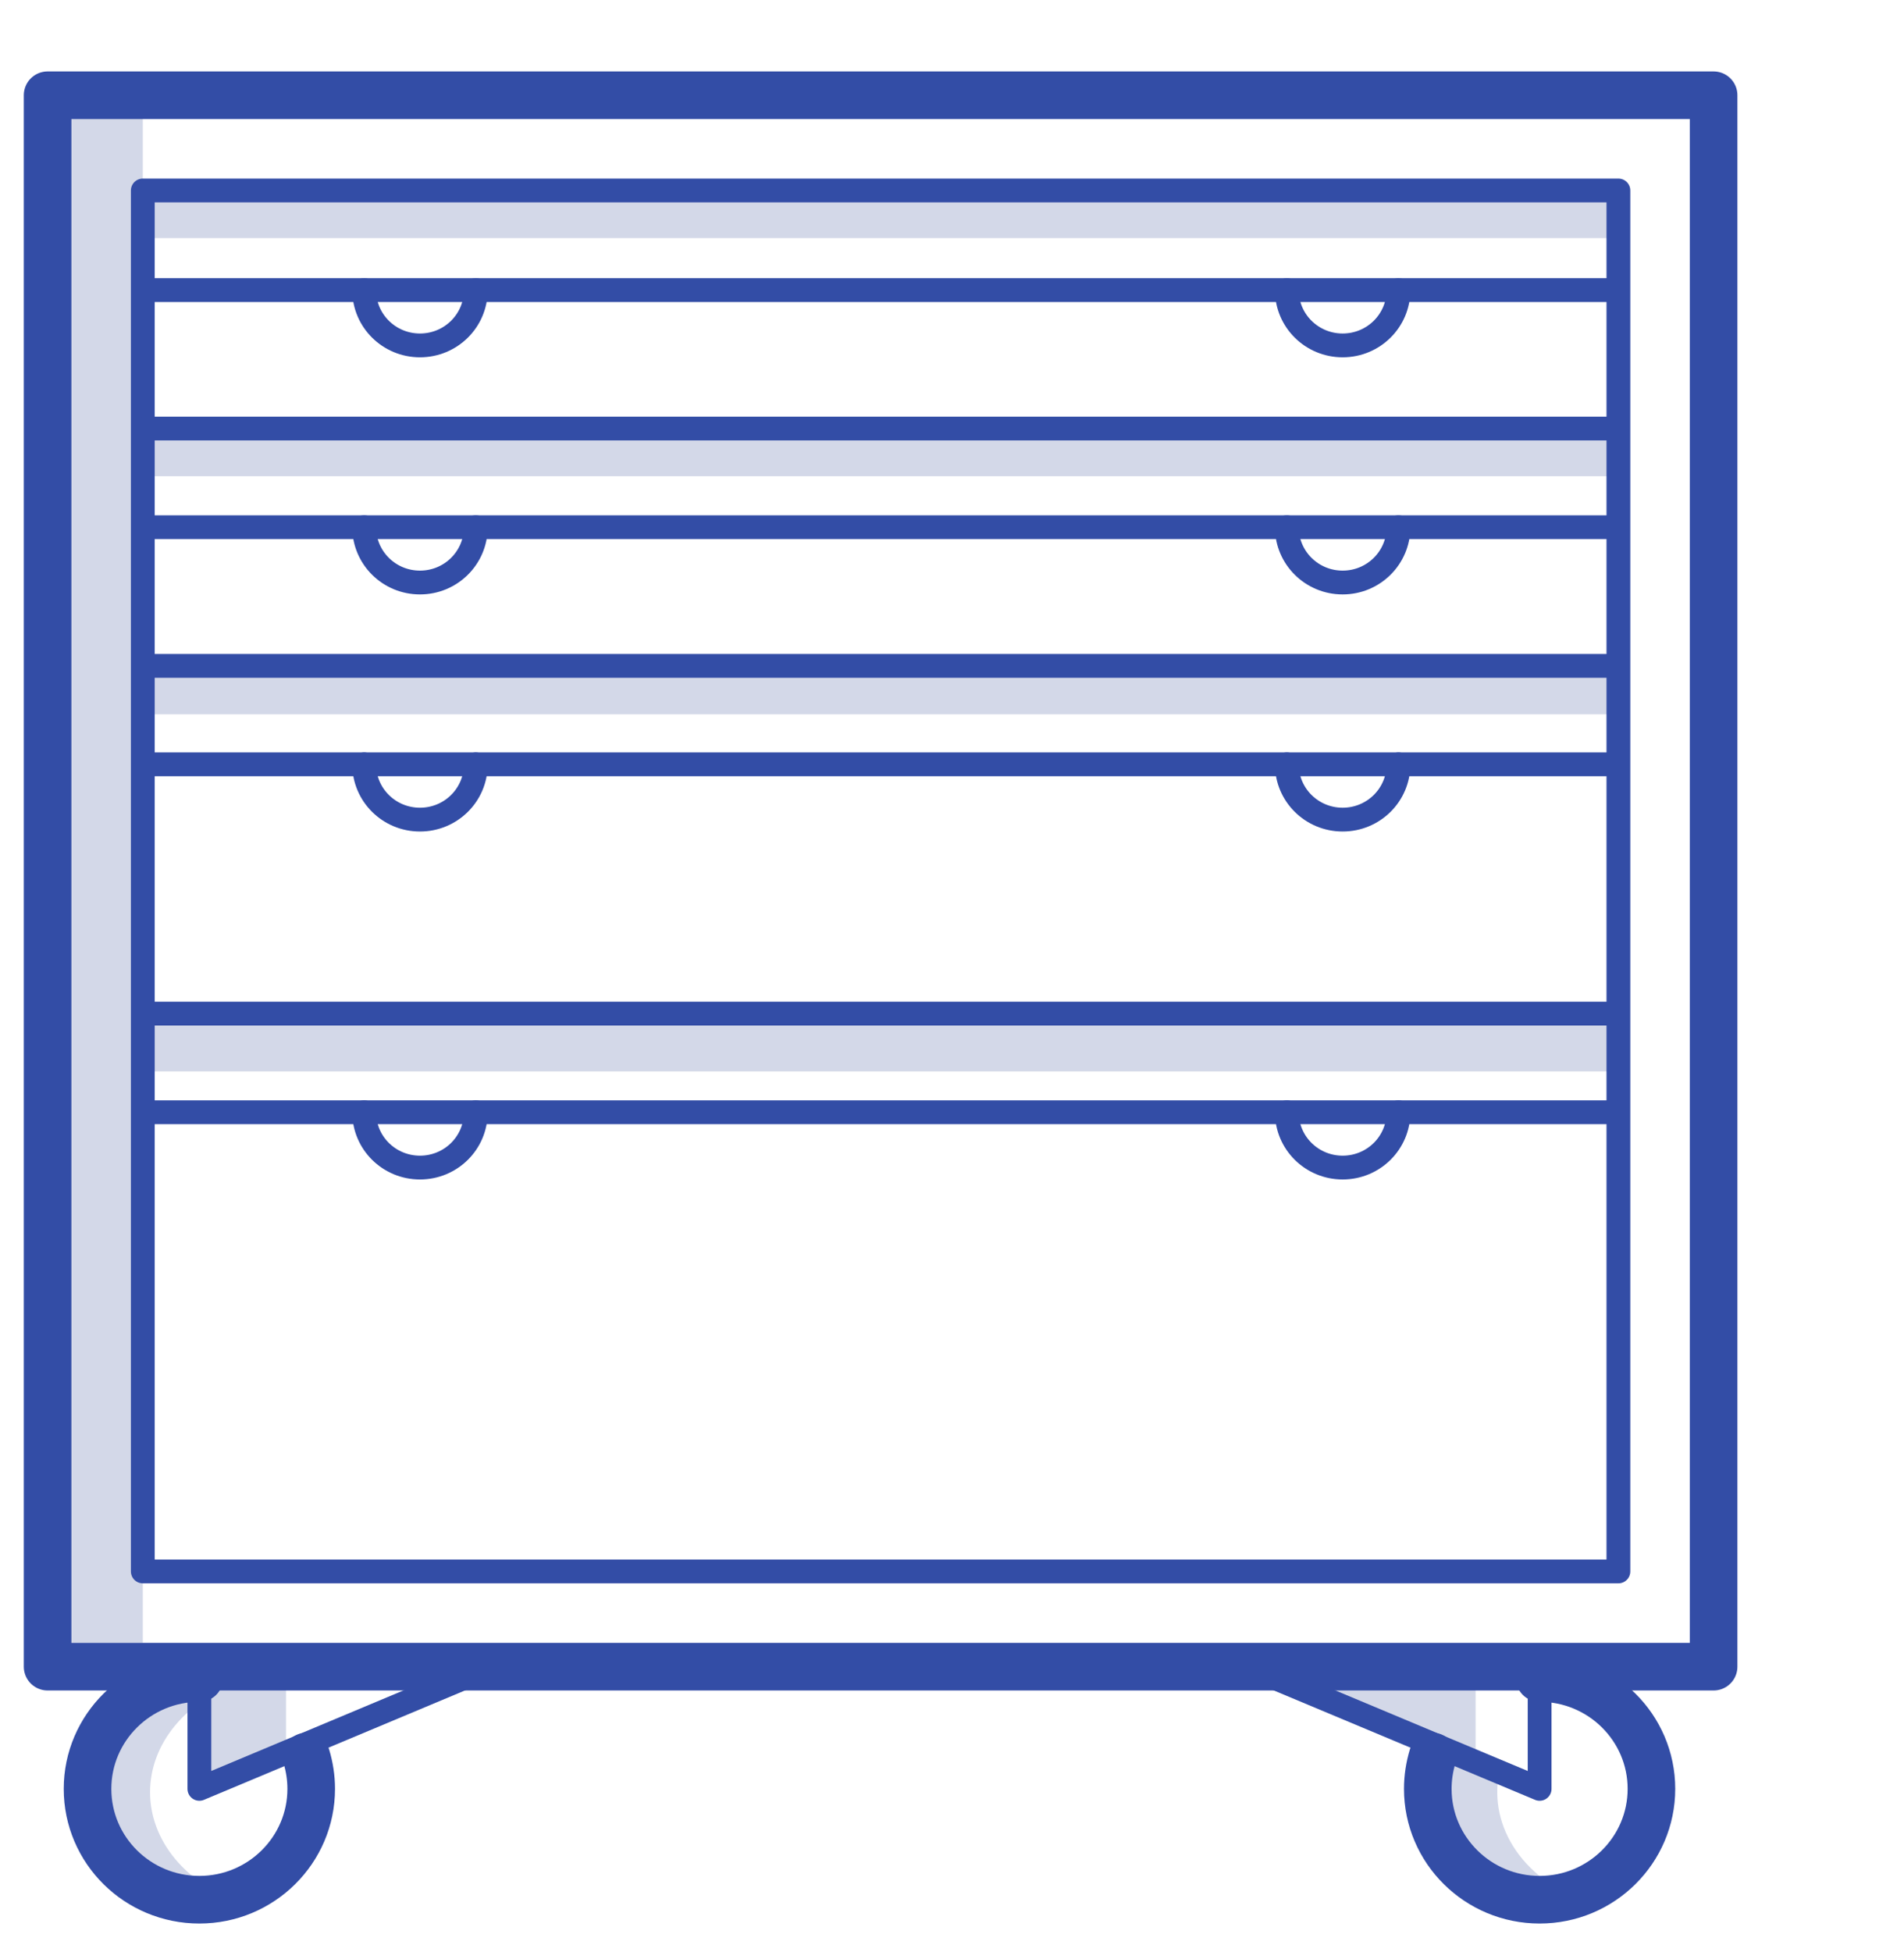 <svg width="80" height="82" viewBox="0 0 80 82" fill="none" xmlns="http://www.w3.org/2000/svg">
<rect x="2" y="4" width="4" height="65" fill="#D3D8E8"/>
<path d="M8.621 70.486H12.018V73.753L8.621 75.044L8.621 70.486Z" fill="#D3D8E8"/>
<path d="M56 70L62 70.716L62 74L56 71.746L56 70Z" fill="#D3D8E8"/>
<rect x="6" y="8" width="62" height="2" fill="#D3D8E8"/>
<rect x="6" y="18" width="62" height="2" fill="#D3D8E8"/>
<rect x="6" y="28" width="62" height="2" fill="#D3D8E8"/>
<rect x="6" y="43" width="62" height="2" fill="#D3D8E8"/>
<path d="M10.509 70.477C4.904 72.243 4.904 78.301 10.509 80.068C1.401 78.806 1.401 71.234 10.509 70.477Z" fill="#D3D8E8"/>
<path d="M67.114 80.068C63.939 79.067 62.562 76.689 62.985 74.493L60.671 73.583C59.328 76.087 61.476 79.287 67.114 80.068Z" fill="#D3D8E8"/>
<path d="M72 4H2V70H72V4Z" stroke="#334DA6" stroke-width="2" stroke-miterlimit="10" stroke-linecap="round" stroke-linejoin="round"/>
<path d="M68 8H6V66H68V8Z" stroke="#334DA6" stroke-miterlimit="10" stroke-linecap="round" stroke-linejoin="round"/>
<path d="M6.097 42.572H67.881" stroke="#334DA6" stroke-miterlimit="10" stroke-linecap="round" stroke-linejoin="round"/>
<path d="M6.097 46.715H67.881" stroke="#334DA6" stroke-miterlimit="10" stroke-linecap="round" stroke-linejoin="round"/>
<path d="M6.097 17.999H67.881" stroke="#334DA6" stroke-miterlimit="10" stroke-linecap="round" stroke-linejoin="round"/>
<path d="M6.097 22.142H67.881" stroke="#334DA6" stroke-miterlimit="10" stroke-linecap="round" stroke-linejoin="round"/>
<path d="M6.097 27.967H67.881" stroke="#334DA6" stroke-miterlimit="10" stroke-linecap="round" stroke-linejoin="round"/>
<path d="M6.097 32.101H67.881" stroke="#334DA6" stroke-miterlimit="10" stroke-linecap="round" stroke-linejoin="round"/>
<path d="M6.097 12.184H67.881" stroke="#334DA6" stroke-miterlimit="10" stroke-linecap="round" stroke-linejoin="round"/>
<path d="M12.874 73.775C13.002 74.203 13.076 74.659 13.076 75.132C13.076 77.702 10.97 79.788 8.377 79.788C5.784 79.788 3.678 77.711 3.678 75.132C3.678 72.563 5.784 70.477 8.377 70.477" stroke="#334DA6" stroke-width="2" stroke-miterlimit="10" stroke-linecap="round" stroke-linejoin="round"/>
<path d="M19.991 46.715C19.991 48 18.943 49.038 17.646 49.038C16.349 49.038 15.301 48 15.301 46.715" stroke="#334DA6" stroke-miterlimit="10" stroke-linecap="round" stroke-linejoin="round"/>
<path d="M58.759 46.715C58.759 48 57.711 49.038 56.414 49.038C55.117 49.038 54.069 48 54.069 46.715" stroke="#334DA6" stroke-miterlimit="10" stroke-linecap="round" stroke-linejoin="round"/>
<path d="M19.991 32.101C19.991 33.386 18.943 34.424 17.646 34.424C16.349 34.424 15.301 33.386 15.301 32.101" stroke="#334DA6" stroke-miterlimit="10" stroke-linecap="round" stroke-linejoin="round"/>
<path d="M58.759 32.101C58.759 33.386 57.711 34.424 56.414 34.424C55.117 34.424 54.069 33.386 54.069 32.101" stroke="#334DA6" stroke-miterlimit="10" stroke-linecap="round" stroke-linejoin="round"/>
<path d="M19.991 22.142C19.991 23.427 18.943 24.466 17.646 24.466C16.349 24.466 15.301 23.427 15.301 22.142" stroke="#334DA6" stroke-miterlimit="10" stroke-linecap="round" stroke-linejoin="round"/>
<path d="M58.759 22.142C58.759 23.427 57.711 24.466 56.414 24.466C55.117 24.466 54.069 23.427 54.069 22.142" stroke="#334DA6" stroke-miterlimit="10" stroke-linecap="round" stroke-linejoin="round"/>
<path d="M19.991 12.184C19.991 13.469 18.943 14.507 17.646 14.507C16.349 14.507 15.301 13.469 15.301 12.184" stroke="#334DA6" stroke-miterlimit="10" stroke-linecap="round" stroke-linejoin="round"/>
<path d="M58.759 12.184C58.759 13.469 57.711 14.507 56.414 14.507C55.117 14.507 54.069 13.469 54.069 12.184" stroke="#334DA6" stroke-miterlimit="10" stroke-linecap="round" stroke-linejoin="round"/>
<path d="M8.377 70.267V75.132L19.991 70.267H8.377Z" stroke="#334DA6" stroke-miterlimit="10" stroke-linecap="round" stroke-linejoin="round"/>
<path d="M60.193 73.775C60.064 74.203 59.991 74.659 59.991 75.132C59.991 77.702 62.096 79.788 64.69 79.788C67.283 79.788 69.388 77.702 69.388 75.132C69.388 72.563 67.283 70.477 64.69 70.477" stroke="#334DA6" stroke-width="2" stroke-miterlimit="10" stroke-linecap="round" stroke-linejoin="round"/>
<path d="M64.69 70.267V75.132L53.067 70.267H64.69Z" stroke="#334DA6" stroke-miterlimit="10" stroke-linecap="round" stroke-linejoin="round"/>
</svg>
